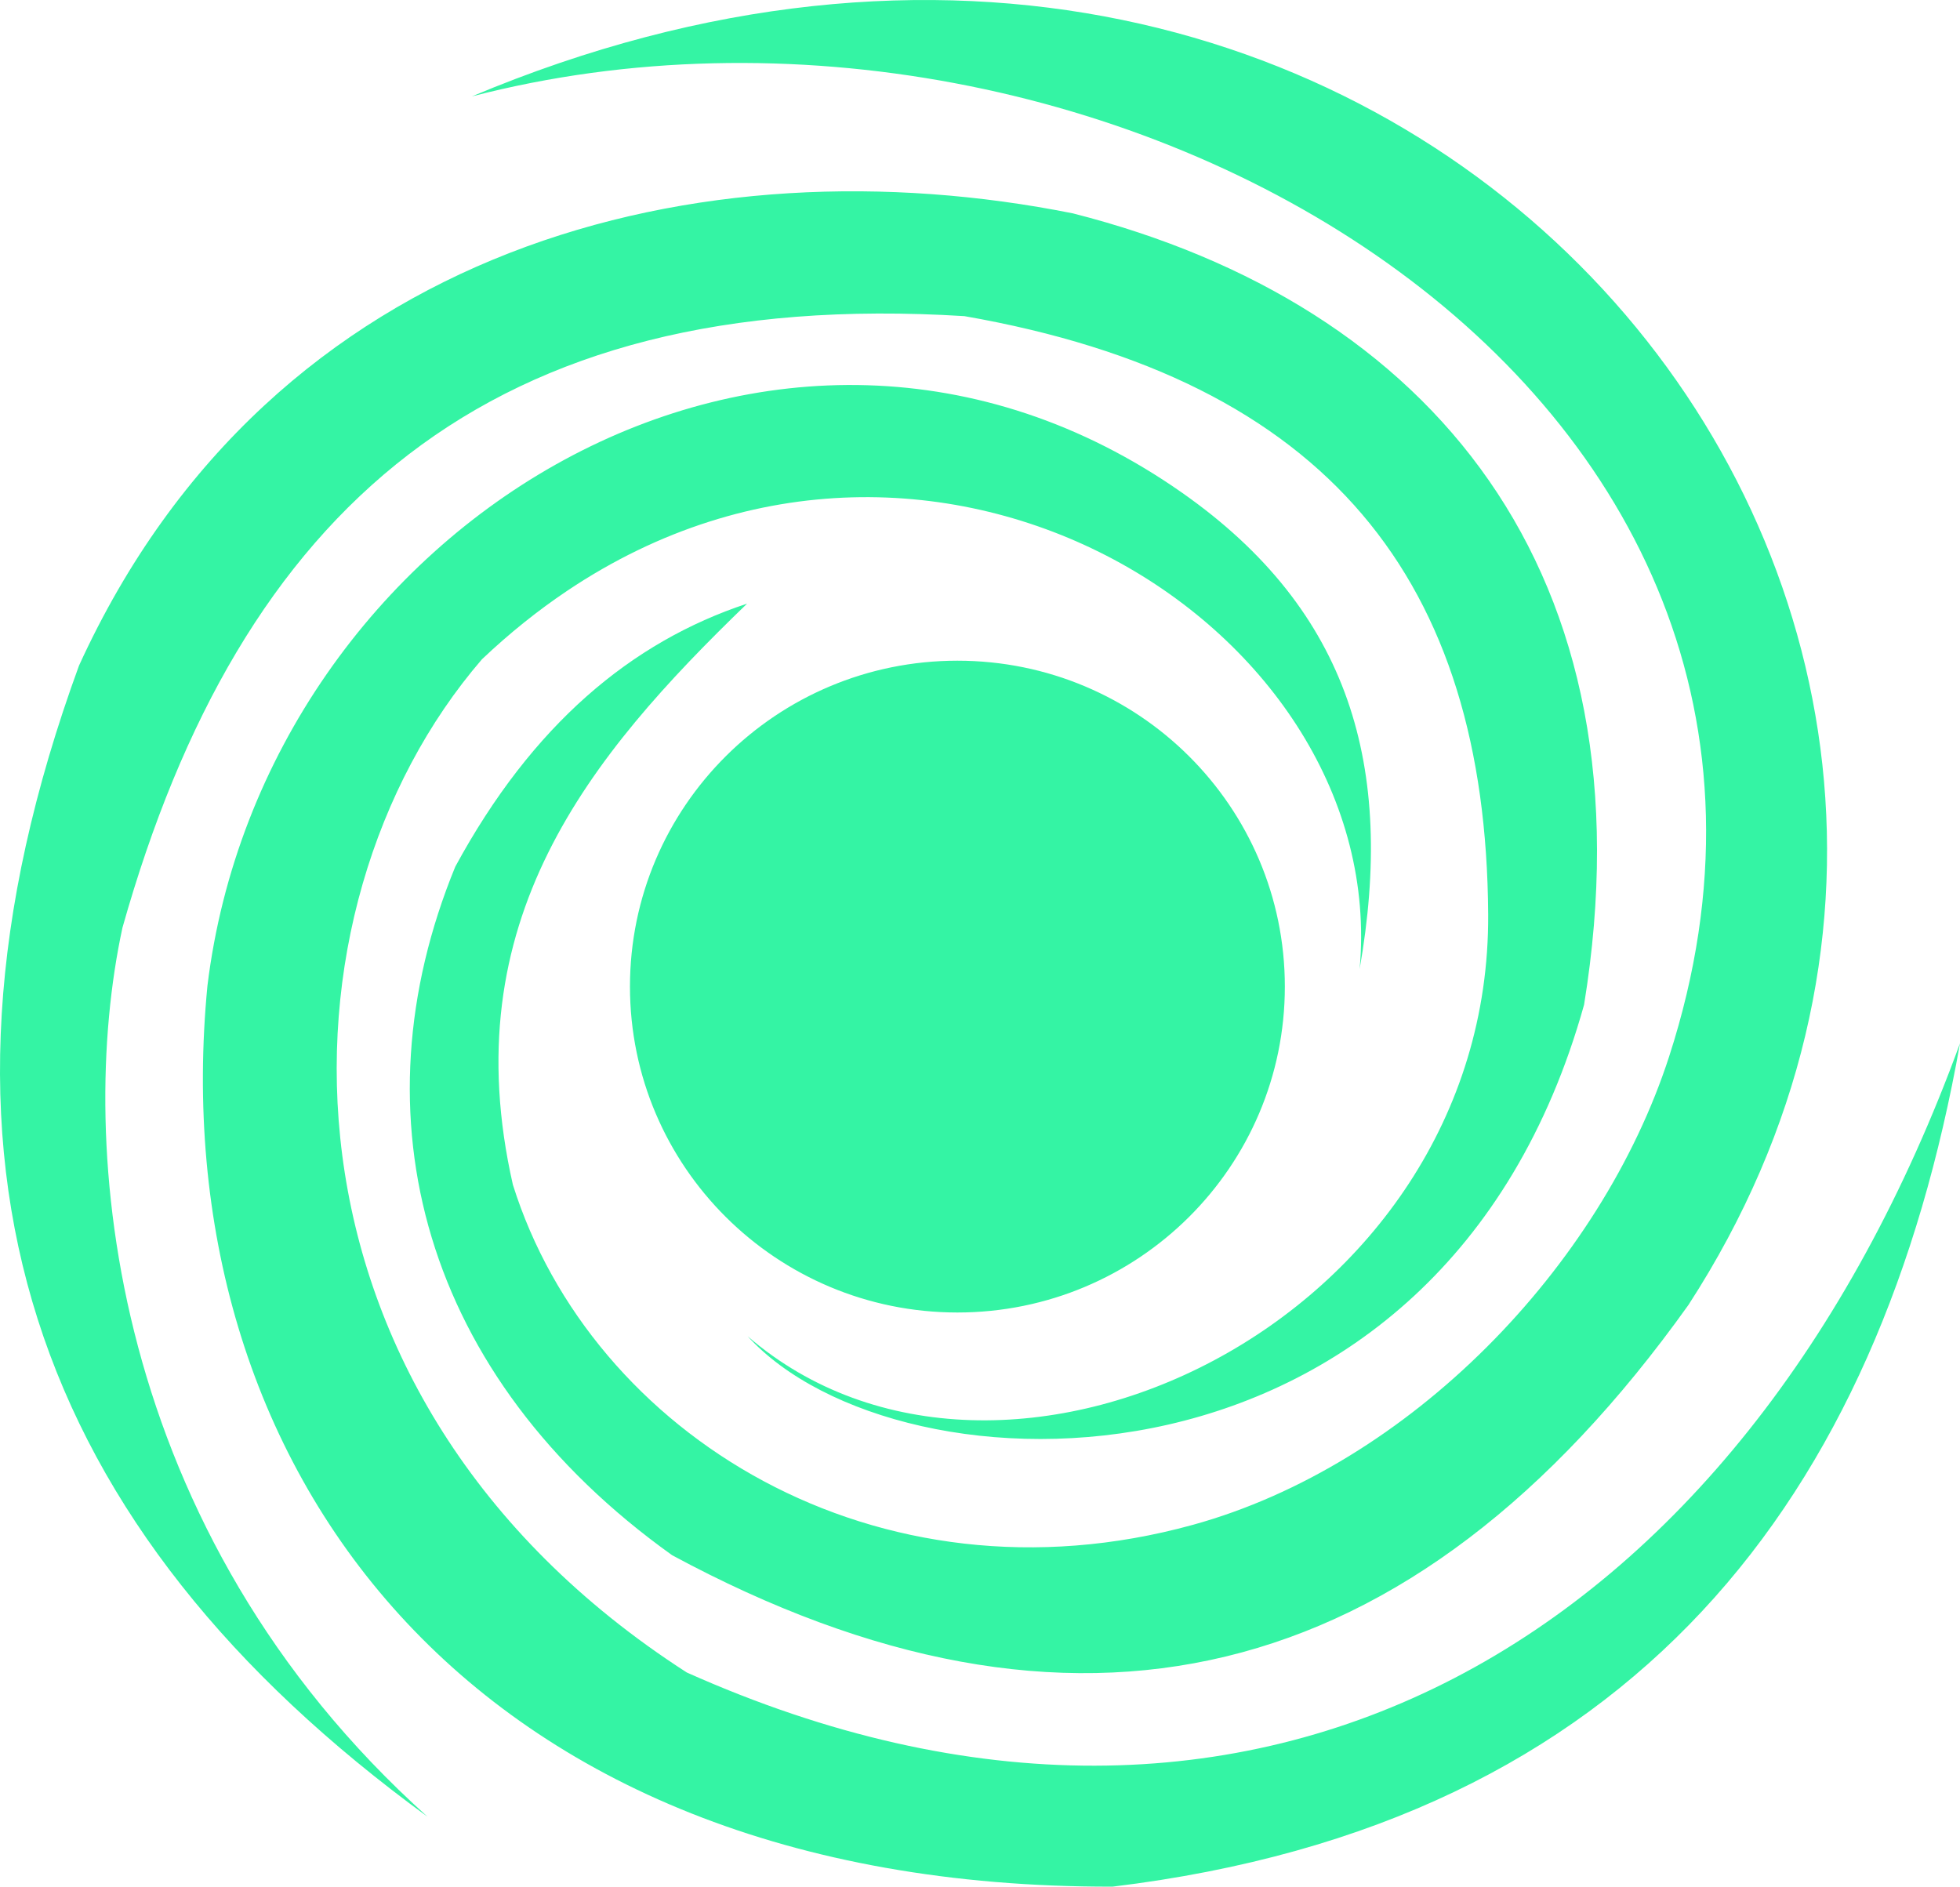 <svg width="107" height="103" viewBox="0 0 107 103" fill="none" xmlns="http://www.w3.org/2000/svg">
<path fill-rule="evenodd" clip-rule="evenodd" d="M74.225 52.903C75.906 34.401 51.196 18.686 30.97 32.25C29.385 33.313 27.827 34.556 26.312 35.992C14.557 49.617 14.007 76.184 37.492 91.308C68.512 105.179 95.066 89.698 107 56.957C102.616 81.694 89.261 99.547 60.742 103C25.348 103.076 8.811 79.78 11.325 53.812C14.409 28.61 42.466 11.419 64.537 26.904C73.728 33.353 76.153 41.905 74.225 52.903ZM40.815 72.951C54.673 84.921 81.373 72.171 81.242 49.919C81.134 31.755 72.535 20.732 52.653 17.26C26.62 15.638 13.109 27.871 6.685 50.647C4.113 62.535 5.981 83.599 23.339 99.183C1.851 83.524 -5.572 63.383 4.313 36.338C14.875 13.216 38.369 7.607 58.572 11.649C78.087 16.605 90.328 31.197 86.477 54.855C78.66 82.826 49.02 81.964 40.815 72.951ZM40.785 32.955C32.13 41.313 24.736 50.308 27.999 64.679C32.281 78.321 47.856 88.006 65.116 83.249C76.939 79.99 87.4 69.174 91.121 57.679C102.99 21.011 60.089 -3.638 25.762 5.262C77.053 -16.308 117.009 32.955 92.174 71.244C77.049 92.438 58.488 96.665 36.691 84.905C23.062 75.159 19.268 60.923 24.855 47.315C29.059 39.566 34.468 35.044 40.785 32.955ZM52.267 36.07C62.139 36.07 70.142 44.036 70.142 53.862C70.142 63.689 62.139 71.655 52.267 71.655C42.394 71.655 34.391 63.689 34.391 53.862C34.391 44.036 42.394 36.07 52.267 36.07Z" fill="#34F4A4"/>
</svg>
